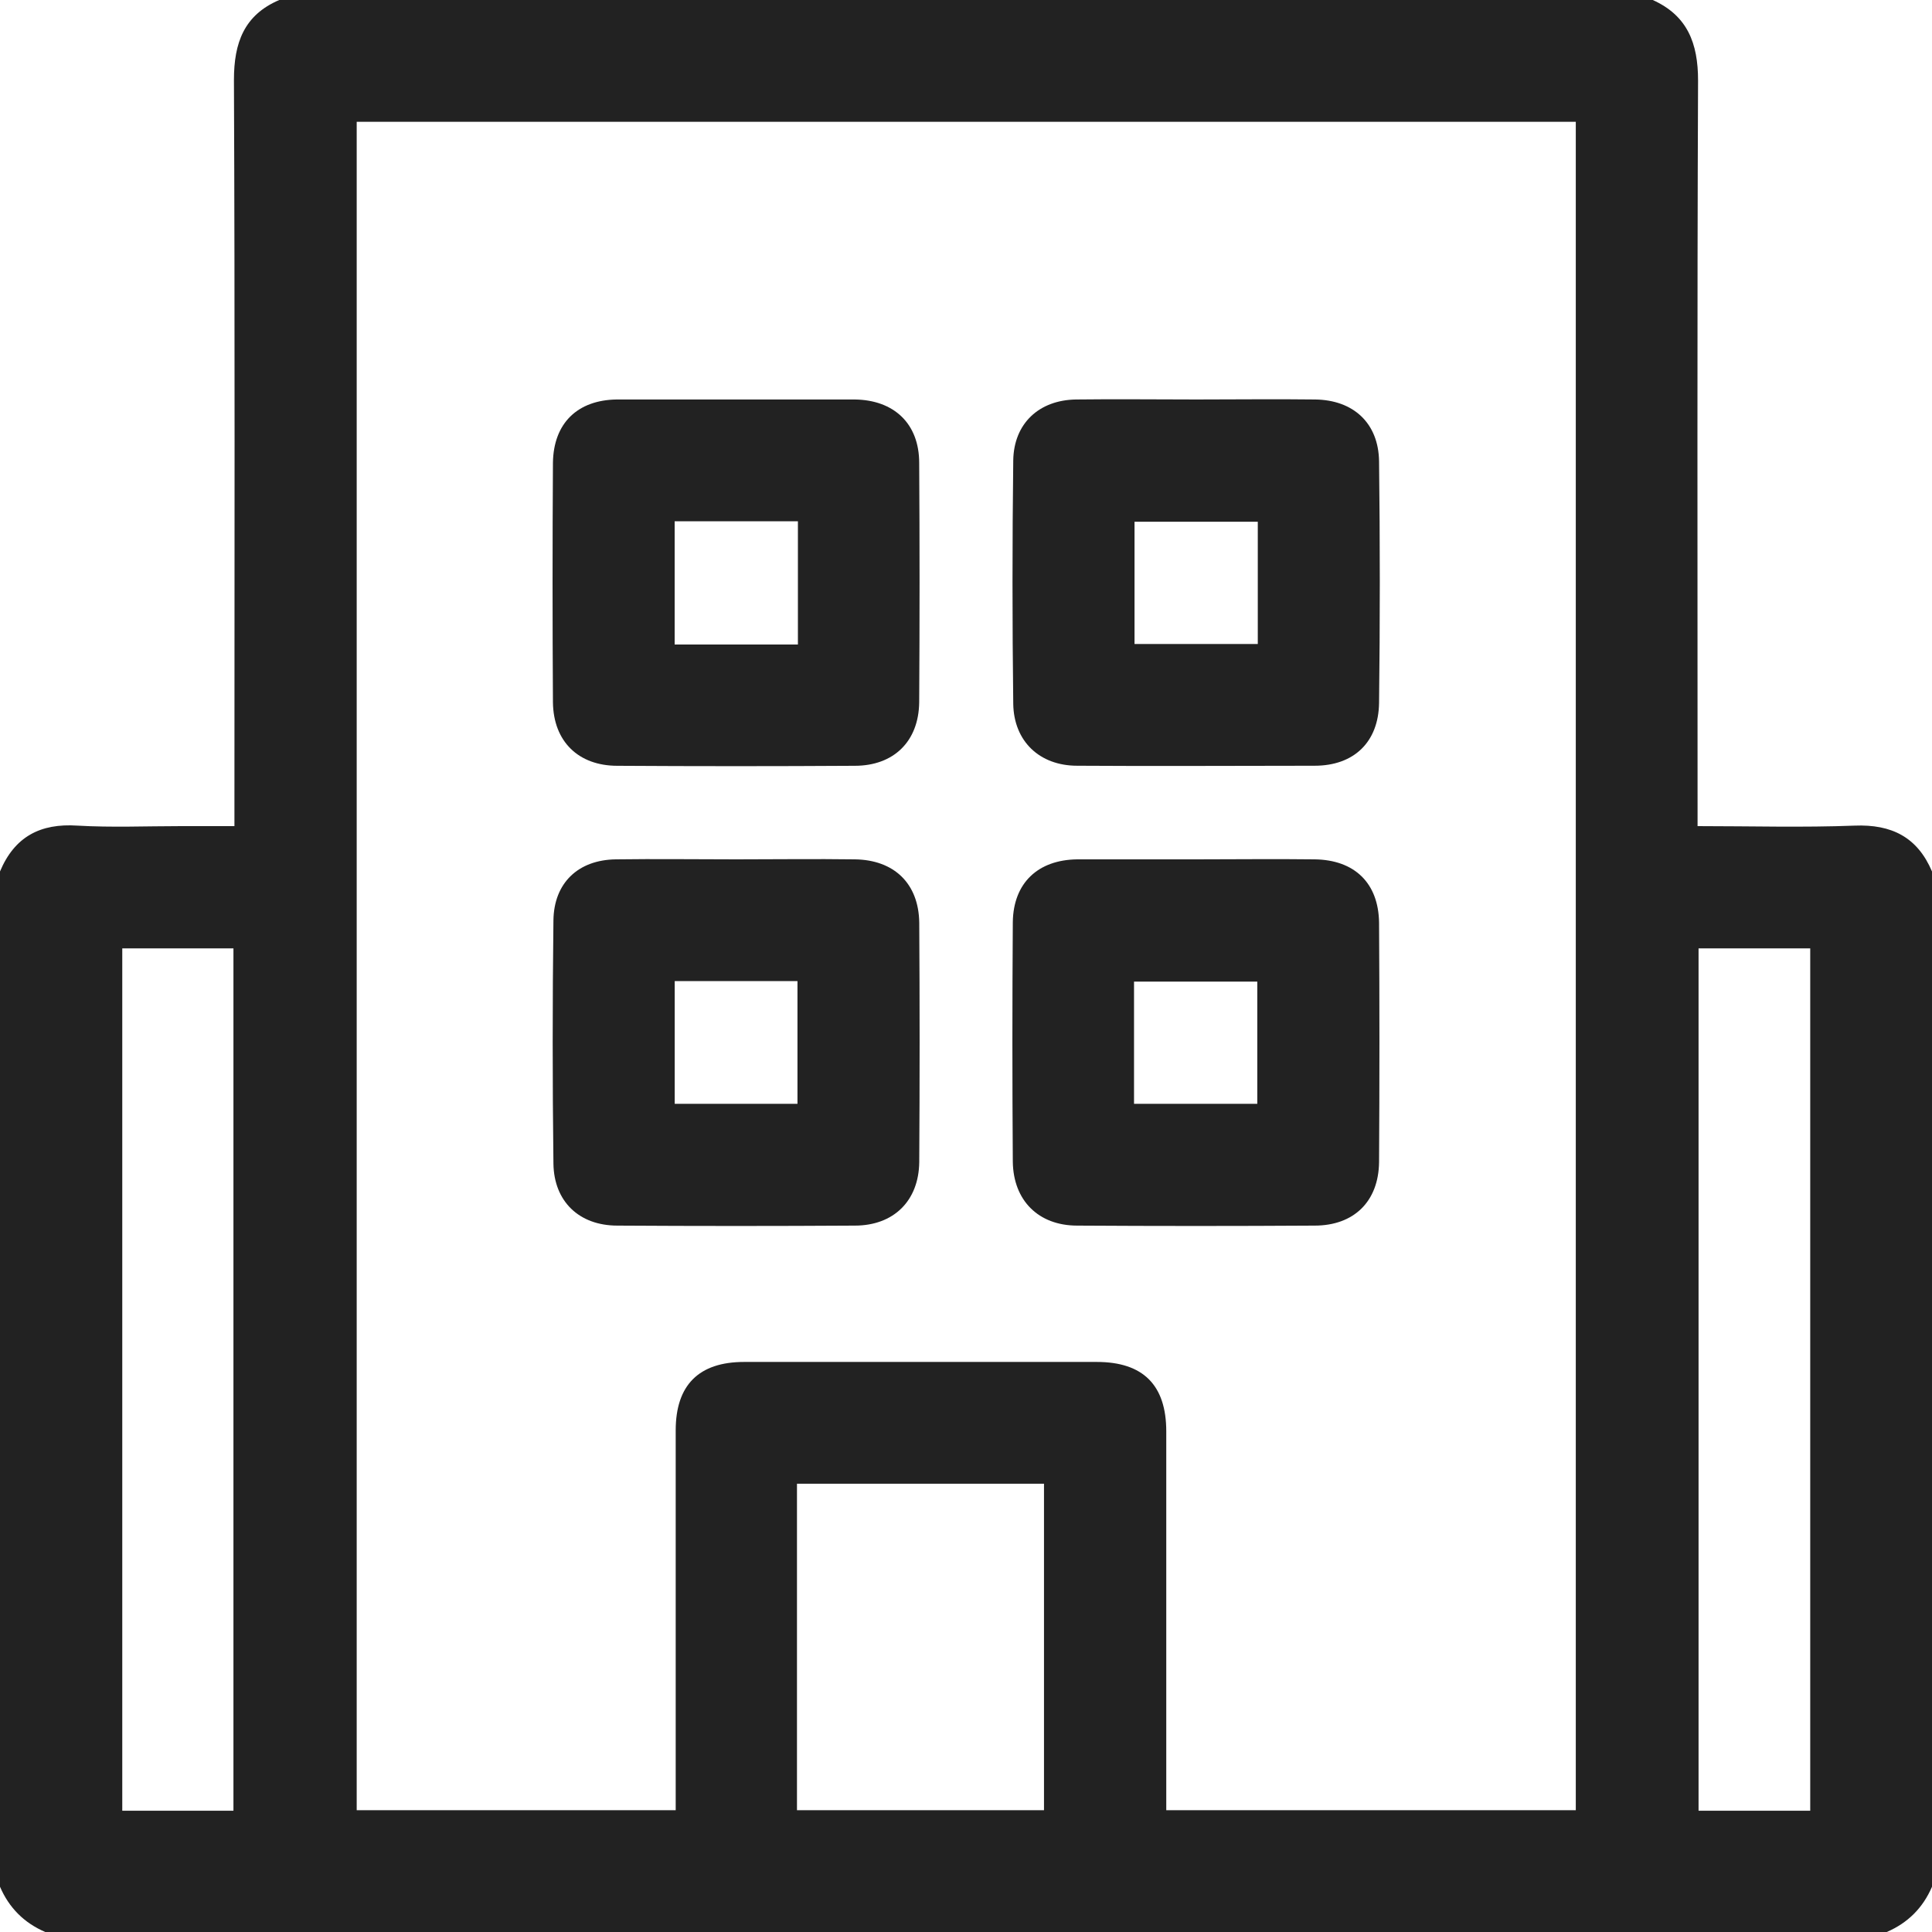 <svg width="35" height="35" viewBox="0 0 35 35" fill="none" xmlns="http://www.w3.org/2000/svg">
<path d="M34.18 35C23.06 35 11.94 35 0.82 35C0.438 34.836 0.164 34.562 0 34.18C0 28.046 0 21.921 0 15.787C0.264 15.158 0.729 14.912 1.404 14.957C2.023 14.993 2.652 14.966 3.281 14.966C3.6 14.966 3.91 14.966 4.247 14.966C4.247 14.775 4.247 14.629 4.247 14.483C4.247 10.135 4.257 5.797 4.238 1.449C4.238 0.775 4.421 0.273 5.059 0C13.353 0 21.647 0 29.941 0C30.57 0.283 30.762 0.784 30.762 1.458C30.744 5.824 30.753 10.181 30.753 14.547C30.753 14.675 30.753 14.811 30.753 14.966C31.728 14.966 32.667 14.993 33.596 14.957C34.271 14.93 34.736 15.167 35 15.787C35 21.921 35 28.046 35 34.18C34.836 34.562 34.562 34.836 34.18 35ZM6.462 2.206C6.462 12.423 6.462 22.604 6.462 32.794C8.395 32.794 10.3 32.794 12.241 32.794C12.241 32.648 12.241 32.53 12.241 32.402C12.241 30.242 12.241 28.073 12.241 25.913C12.241 25.092 12.66 24.673 13.48 24.673C15.613 24.673 17.737 24.673 19.87 24.673C20.708 24.673 21.128 25.092 21.128 25.931C21.128 28.091 21.128 30.26 21.128 32.421C21.128 32.539 21.128 32.667 21.128 32.794C23.625 32.794 26.077 32.794 28.547 32.794C28.547 22.586 28.547 12.405 28.547 2.206C21.173 2.206 13.836 2.206 6.462 2.206ZM4.229 32.803C4.229 27.572 4.229 22.376 4.229 17.181C3.536 17.181 2.88 17.181 2.215 17.181C2.215 22.404 2.215 27.599 2.215 32.803C2.889 32.803 3.546 32.803 4.229 32.803ZM32.794 32.803C32.794 27.581 32.794 22.385 32.794 17.181C32.111 17.181 31.445 17.181 30.771 17.181C30.771 22.395 30.771 27.59 30.771 32.803C31.454 32.803 32.111 32.803 32.794 32.803ZM14.438 32.794C15.95 32.794 17.427 32.794 18.913 32.794C18.913 30.816 18.913 28.848 18.913 26.879C17.409 26.879 15.923 26.879 14.438 26.879C14.438 28.857 14.438 30.816 14.438 32.794Z" fill="#222"/>
<path d="M21.665 15.568C22.385 15.568 23.096 15.559 23.816 15.568C24.537 15.577 24.974 15.996 24.983 16.716C24.992 18.165 24.992 19.605 24.983 21.055C24.974 21.766 24.527 22.203 23.816 22.203C22.385 22.212 20.945 22.212 19.514 22.203C18.812 22.203 18.357 21.747 18.348 21.046C18.338 19.596 18.338 18.156 18.348 16.707C18.357 15.996 18.803 15.577 19.514 15.568C20.225 15.568 20.945 15.568 21.665 15.568ZM20.544 19.997C21.31 19.997 22.03 19.997 22.777 19.997C22.777 19.25 22.777 18.521 22.777 17.783C22.021 17.783 21.292 17.783 20.544 17.783C20.544 18.53 20.544 19.25 20.544 19.997Z" fill="#222"/>
<path d="M13.334 7.237C14.054 7.237 14.774 7.237 15.485 7.237C16.196 7.246 16.652 7.675 16.652 8.386C16.661 9.835 16.661 11.275 16.652 12.724C16.643 13.435 16.187 13.873 15.485 13.873C14.054 13.882 12.614 13.882 11.183 13.873C10.481 13.873 10.026 13.435 10.017 12.724C10.008 11.275 10.008 9.835 10.017 8.386C10.026 7.666 10.463 7.246 11.174 7.237C11.894 7.237 12.614 7.237 13.334 7.237ZM12.222 9.443C12.222 10.2 12.222 10.929 12.222 11.676C12.97 11.676 13.708 11.676 14.455 11.676C14.455 10.929 14.455 10.19 14.455 9.443C13.708 9.443 12.979 9.443 12.222 9.443Z" fill="#222"/>
<path d="M21.674 7.237C22.394 7.237 23.105 7.228 23.825 7.237C24.518 7.246 24.974 7.665 24.983 8.358C25.001 9.816 25.001 11.275 24.983 12.733C24.974 13.444 24.527 13.872 23.816 13.872C22.385 13.872 20.945 13.882 19.514 13.872C18.83 13.872 18.366 13.426 18.356 12.751C18.338 11.284 18.338 9.816 18.356 8.34C18.366 7.674 18.821 7.246 19.496 7.237C20.216 7.228 20.945 7.237 21.674 7.237ZM22.786 9.452C22.02 9.452 21.291 9.452 20.553 9.452C20.553 10.208 20.553 10.938 20.553 11.667C21.31 11.667 22.048 11.667 22.786 11.667C22.786 10.919 22.786 10.199 22.786 9.452Z" fill="#222"/>
<path d="M13.335 15.568C14.055 15.568 14.766 15.558 15.486 15.568C16.197 15.577 16.644 16.005 16.653 16.716C16.662 18.165 16.662 19.605 16.653 21.055C16.644 21.756 16.188 22.203 15.486 22.203C14.055 22.212 12.615 22.212 11.184 22.203C10.491 22.203 10.036 21.765 10.026 21.082C10.008 19.614 10.008 18.147 10.026 16.67C10.036 15.996 10.473 15.577 11.157 15.568C11.877 15.558 12.606 15.568 13.335 15.568ZM12.223 17.773C12.223 18.539 12.223 19.259 12.223 19.997C12.97 19.997 13.709 19.997 14.447 19.997C14.447 19.241 14.447 18.512 14.447 17.773C13.7 17.773 12.979 17.773 12.223 17.773Z" fill="#222"/>
</svg>
